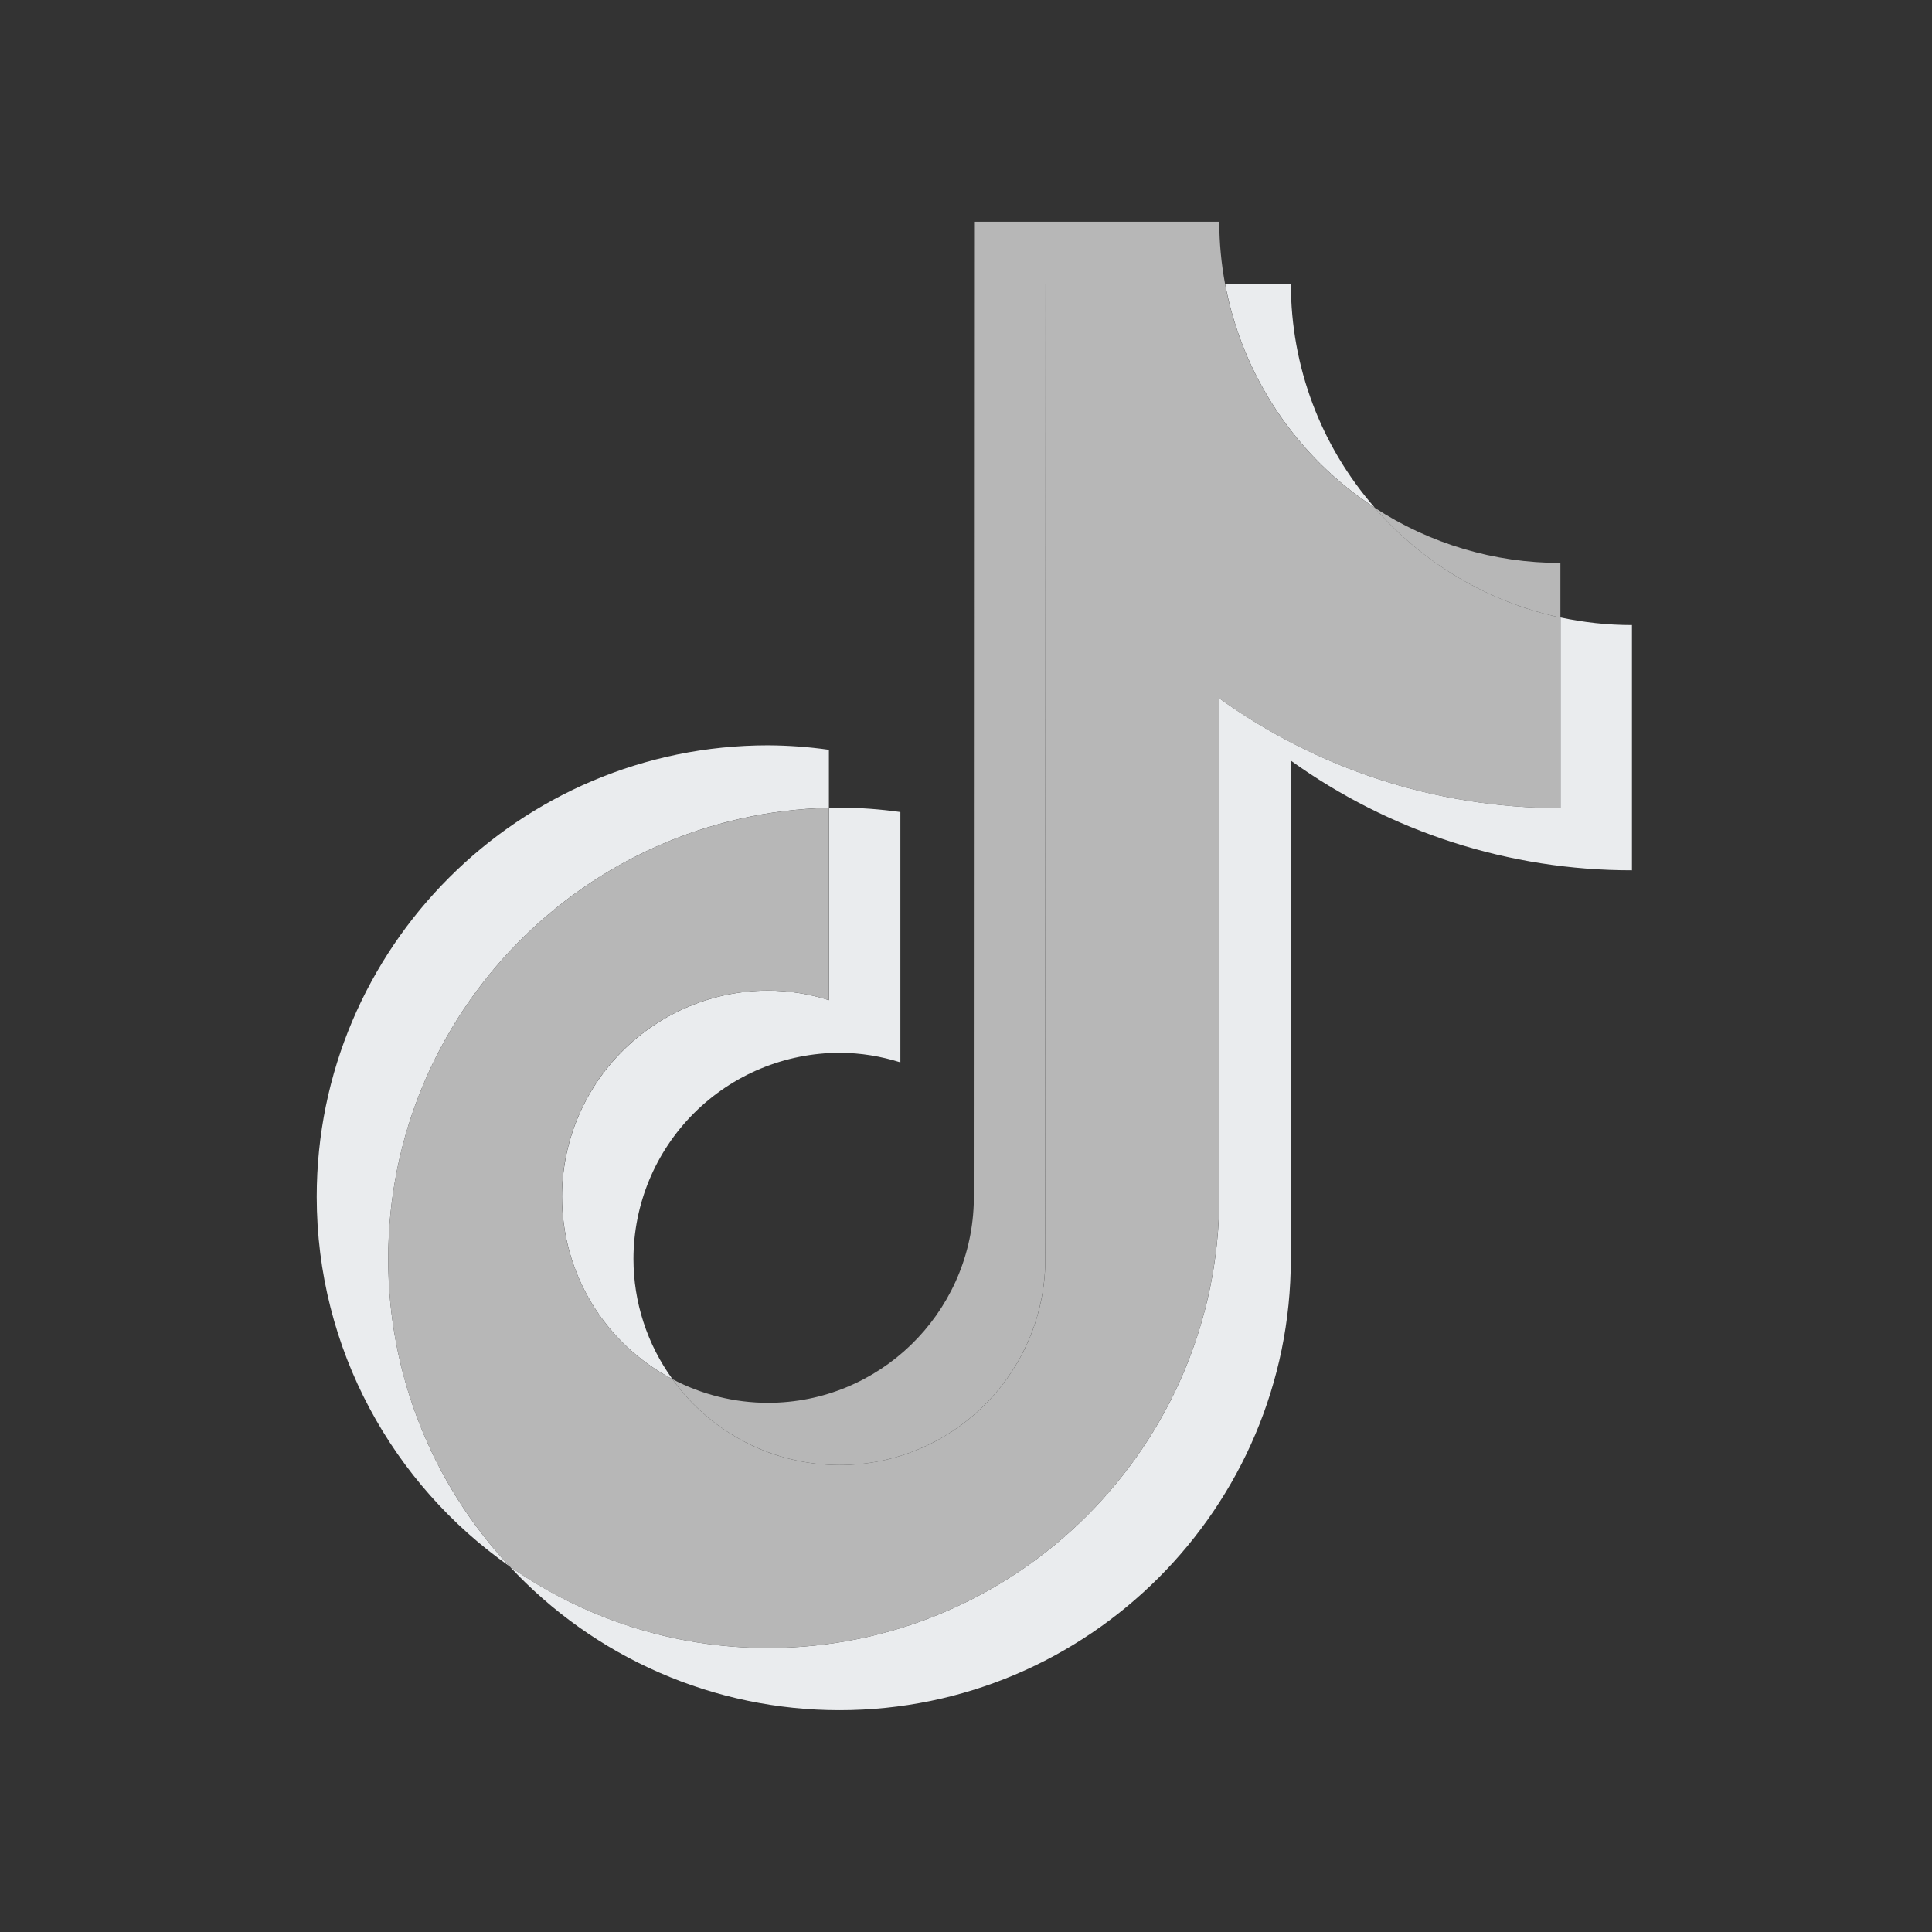 <svg width="32" height="32" viewBox="0 0 32 32" fill="none" xmlns="http://www.w3.org/2000/svg">
<rect x="0" y="0" width="32" height="32" fill="#333333" stroke="none"/>
<path fill-rule="evenodd" clip-rule="evenodd" d="M13.729 13.38V12.419C13.395 12.371 13.058 12.347 12.721 12.345C8.599 12.345 5.246 15.699 5.246 19.821C5.246 22.349 6.51 24.588 8.437 25.941C7.147 24.561 6.429 22.741 6.43 20.852C6.43 16.788 9.688 13.475 13.729 13.38Z" fill="#EAECEE"/>
<path fill-rule="evenodd" clip-rule="evenodd" d="M13.904 24.266C15.743 24.266 17.243 22.803 17.311 20.98L17.318 4.704H20.291C20.228 4.364 20.195 4.019 20.195 3.673H16.134L16.128 19.95C16.06 21.772 14.559 23.235 12.72 23.235C12.169 23.235 11.625 23.1 11.137 22.843C11.452 23.282 11.867 23.641 12.348 23.888C12.83 24.136 13.363 24.265 13.904 24.266ZM25.845 10.229V9.324C24.752 9.325 23.683 9.007 22.768 8.409C23.57 9.333 24.65 9.971 25.845 10.229" fill="#B7B7B7"/>
<path fill-rule="evenodd" clip-rule="evenodd" d="M22.771 8.409C21.874 7.383 21.381 6.067 21.381 4.705H20.293C20.434 5.458 20.726 6.174 21.152 6.811C21.578 7.447 22.128 7.991 22.771 8.409ZM12.722 16.407C11.817 16.409 10.95 16.769 10.31 17.409C9.67 18.049 9.31 18.916 9.309 19.821C9.309 20.444 9.48 21.055 9.802 21.587C10.125 22.12 10.587 22.554 11.138 22.843C10.718 22.264 10.492 21.567 10.492 20.852C10.493 19.947 10.853 19.079 11.493 18.439C12.133 17.799 13.001 17.439 13.906 17.438C14.258 17.438 14.595 17.496 14.913 17.596V13.45C14.579 13.403 14.243 13.378 13.906 13.377C13.847 13.377 13.788 13.38 13.73 13.381V16.566C13.404 16.462 13.064 16.409 12.722 16.407Z" fill="#EAECEE"/>
<path fill-rule="evenodd" clip-rule="evenodd" d="M25.846 10.228V13.384C23.74 13.384 21.789 12.711 20.196 11.567V19.82C20.196 23.942 16.843 27.296 12.721 27.296C11.129 27.296 9.651 26.793 8.438 25.941C9.135 26.693 9.981 27.294 10.922 27.704C11.863 28.115 12.878 28.326 13.905 28.326C18.027 28.326 21.38 24.973 21.38 20.852V12.598C23.026 13.782 25.003 14.418 27.03 14.415V10.353C26.624 10.353 26.229 10.309 25.846 10.227" fill="#EAECEE"/>
<path fill-rule="evenodd" clip-rule="evenodd" d="M20.195 19.821V11.568C21.841 12.752 23.818 13.387 25.846 13.385V10.229C24.65 9.971 23.571 9.332 22.769 8.409C22.127 7.991 21.576 7.447 21.15 6.811C20.725 6.174 20.432 5.458 20.291 4.705H17.318L17.312 20.98C17.244 22.803 15.743 24.266 13.904 24.266C13.363 24.265 12.83 24.136 12.349 23.889C11.868 23.641 11.452 23.283 11.137 22.843C10.586 22.554 10.124 22.12 9.801 21.587C9.479 21.054 9.308 20.444 9.307 19.821C9.308 18.916 9.668 18.048 10.308 17.408C10.948 16.768 11.816 16.408 12.721 16.407C13.072 16.407 13.409 16.465 13.728 16.565V13.381C9.688 13.476 6.43 16.789 6.43 20.852C6.43 22.817 7.193 24.606 8.437 25.942C9.691 26.825 11.187 27.298 12.721 27.296C16.843 27.296 20.195 23.943 20.195 19.821Z" fill="#B7B7B7"/>
</svg>
